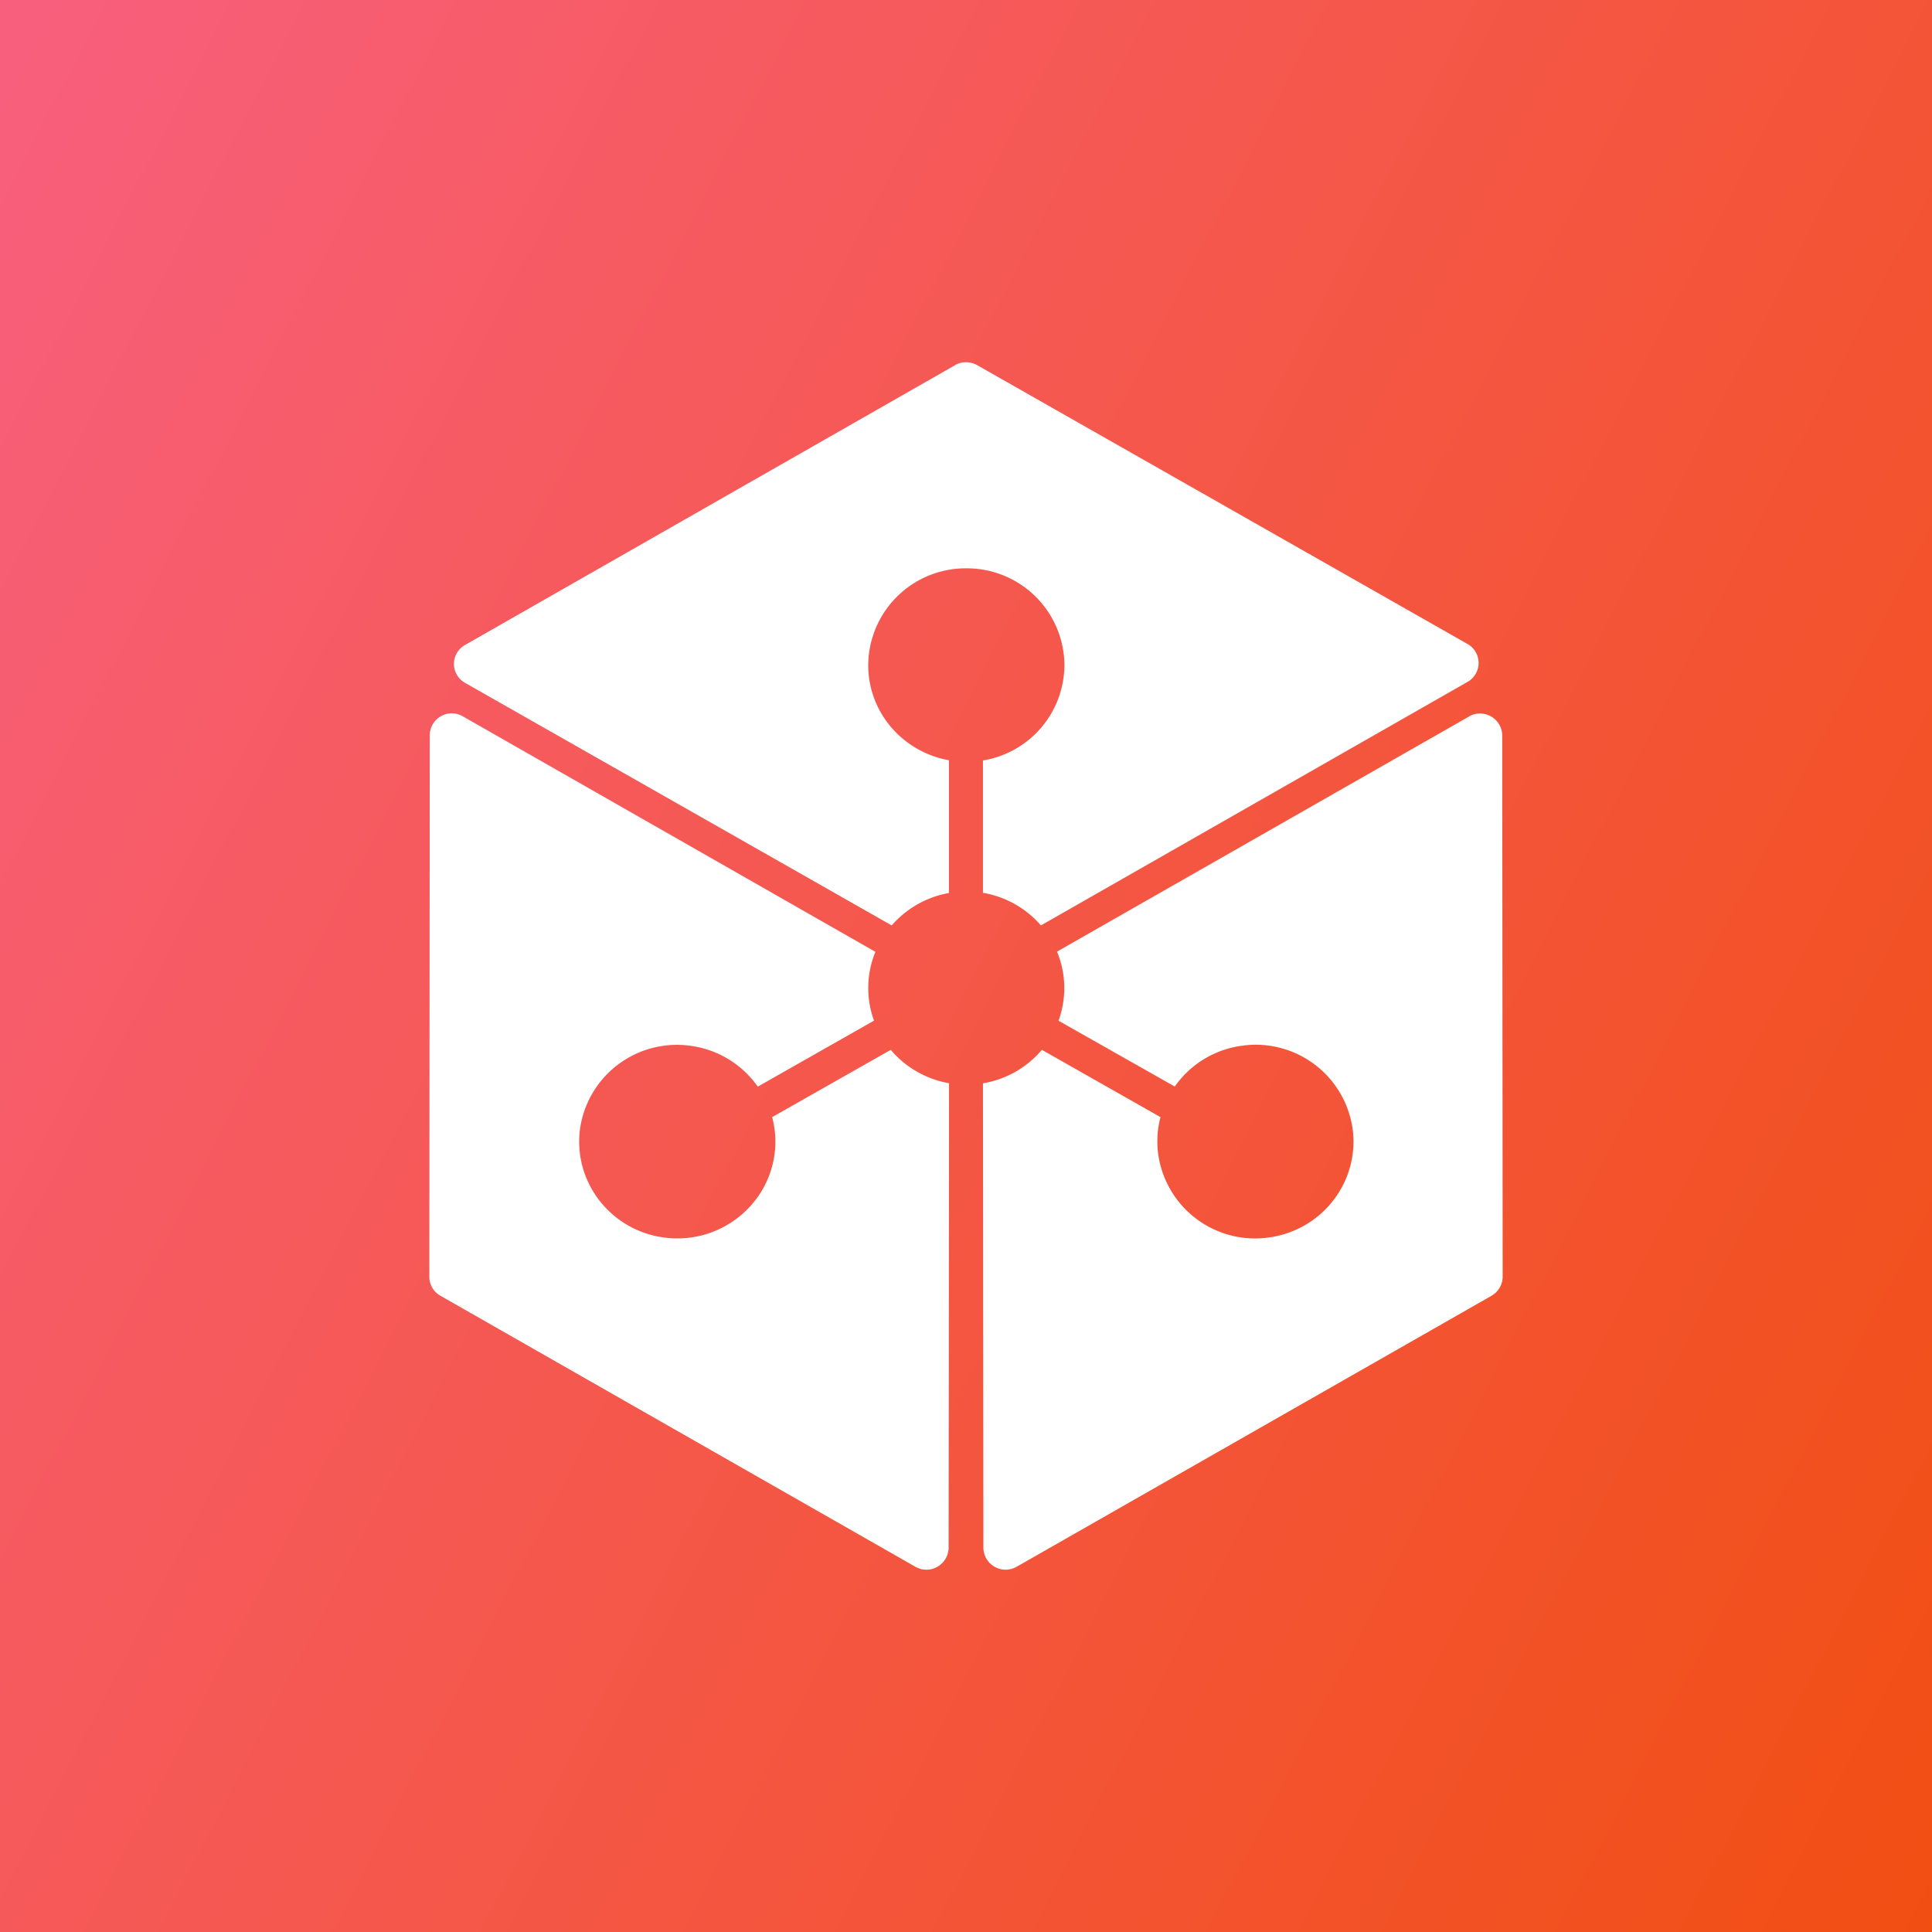 <!-- by TradingView --><svg width="18" height="18" xmlns="http://www.w3.org/2000/svg"><rect width="100%" height="100%" fill="#333333" stroke="none"/><path fill="url(#paint0_linear)" d="M0 0h18v18H0z"/><path d="M8.897 3.402a.21.21 0 01.207 0L13.673 6a.203.203 0 010 .353L9.698 8.622a.917.917 0 00-.54-.304V7.085a.905.905 0 00.759-.888.908.908 0 00-.914-.902.908.908 0 00-.914.902c0 .443.325.81.752.886V8.32a.916.916 0 00-.533.302l-3.975-2.26a.202.202 0 010-.353l4.564-2.606zm4.789 3.273a.207.207 0 01.31.176L14 11.895c0 .073-.04.14-.103.177l-4.425 2.525a.207.207 0 01-.31-.176l-.004-4.328a.915.915 0 00.549-.312l1.105.627a.887.887 0 00-.02.354.912.912 0 001.032.767c.5-.07.847-.526.777-1.019a.912.912 0 00-1.032-.767.912.912 0 00-.624.38L9.862 9.51a.887.887 0 00-.014-.644l3.838-2.19zm-9.682.176a.205.205 0 01.31-.176l3.842 2.193a.886.886 0 00-.013.641l-1.083.615a.912.912 0 00-.623-.38.912.912 0 00-1.032.766c-.07.493.277.95.777 1.019.5.07.962-.274 1.033-.767a.887.887 0 00-.021-.354l1.105-.627c.135.16.326.273.543.311l-.004 4.33a.207.207 0 01-.31.175l-4.425-2.525A.203.203 0 014 11.895l.004-5.044z" fill="#fff"/><defs><linearGradient id="paint0_linear" x1="-1.505" y1="3.254" x2="20.354" y2="14.537" gradientUnits="userSpaceOnUse"><stop offset="0" stop-color="#F85F7D"/><stop offset="1" stop-color="#F14E10"/></linearGradient></defs></svg>